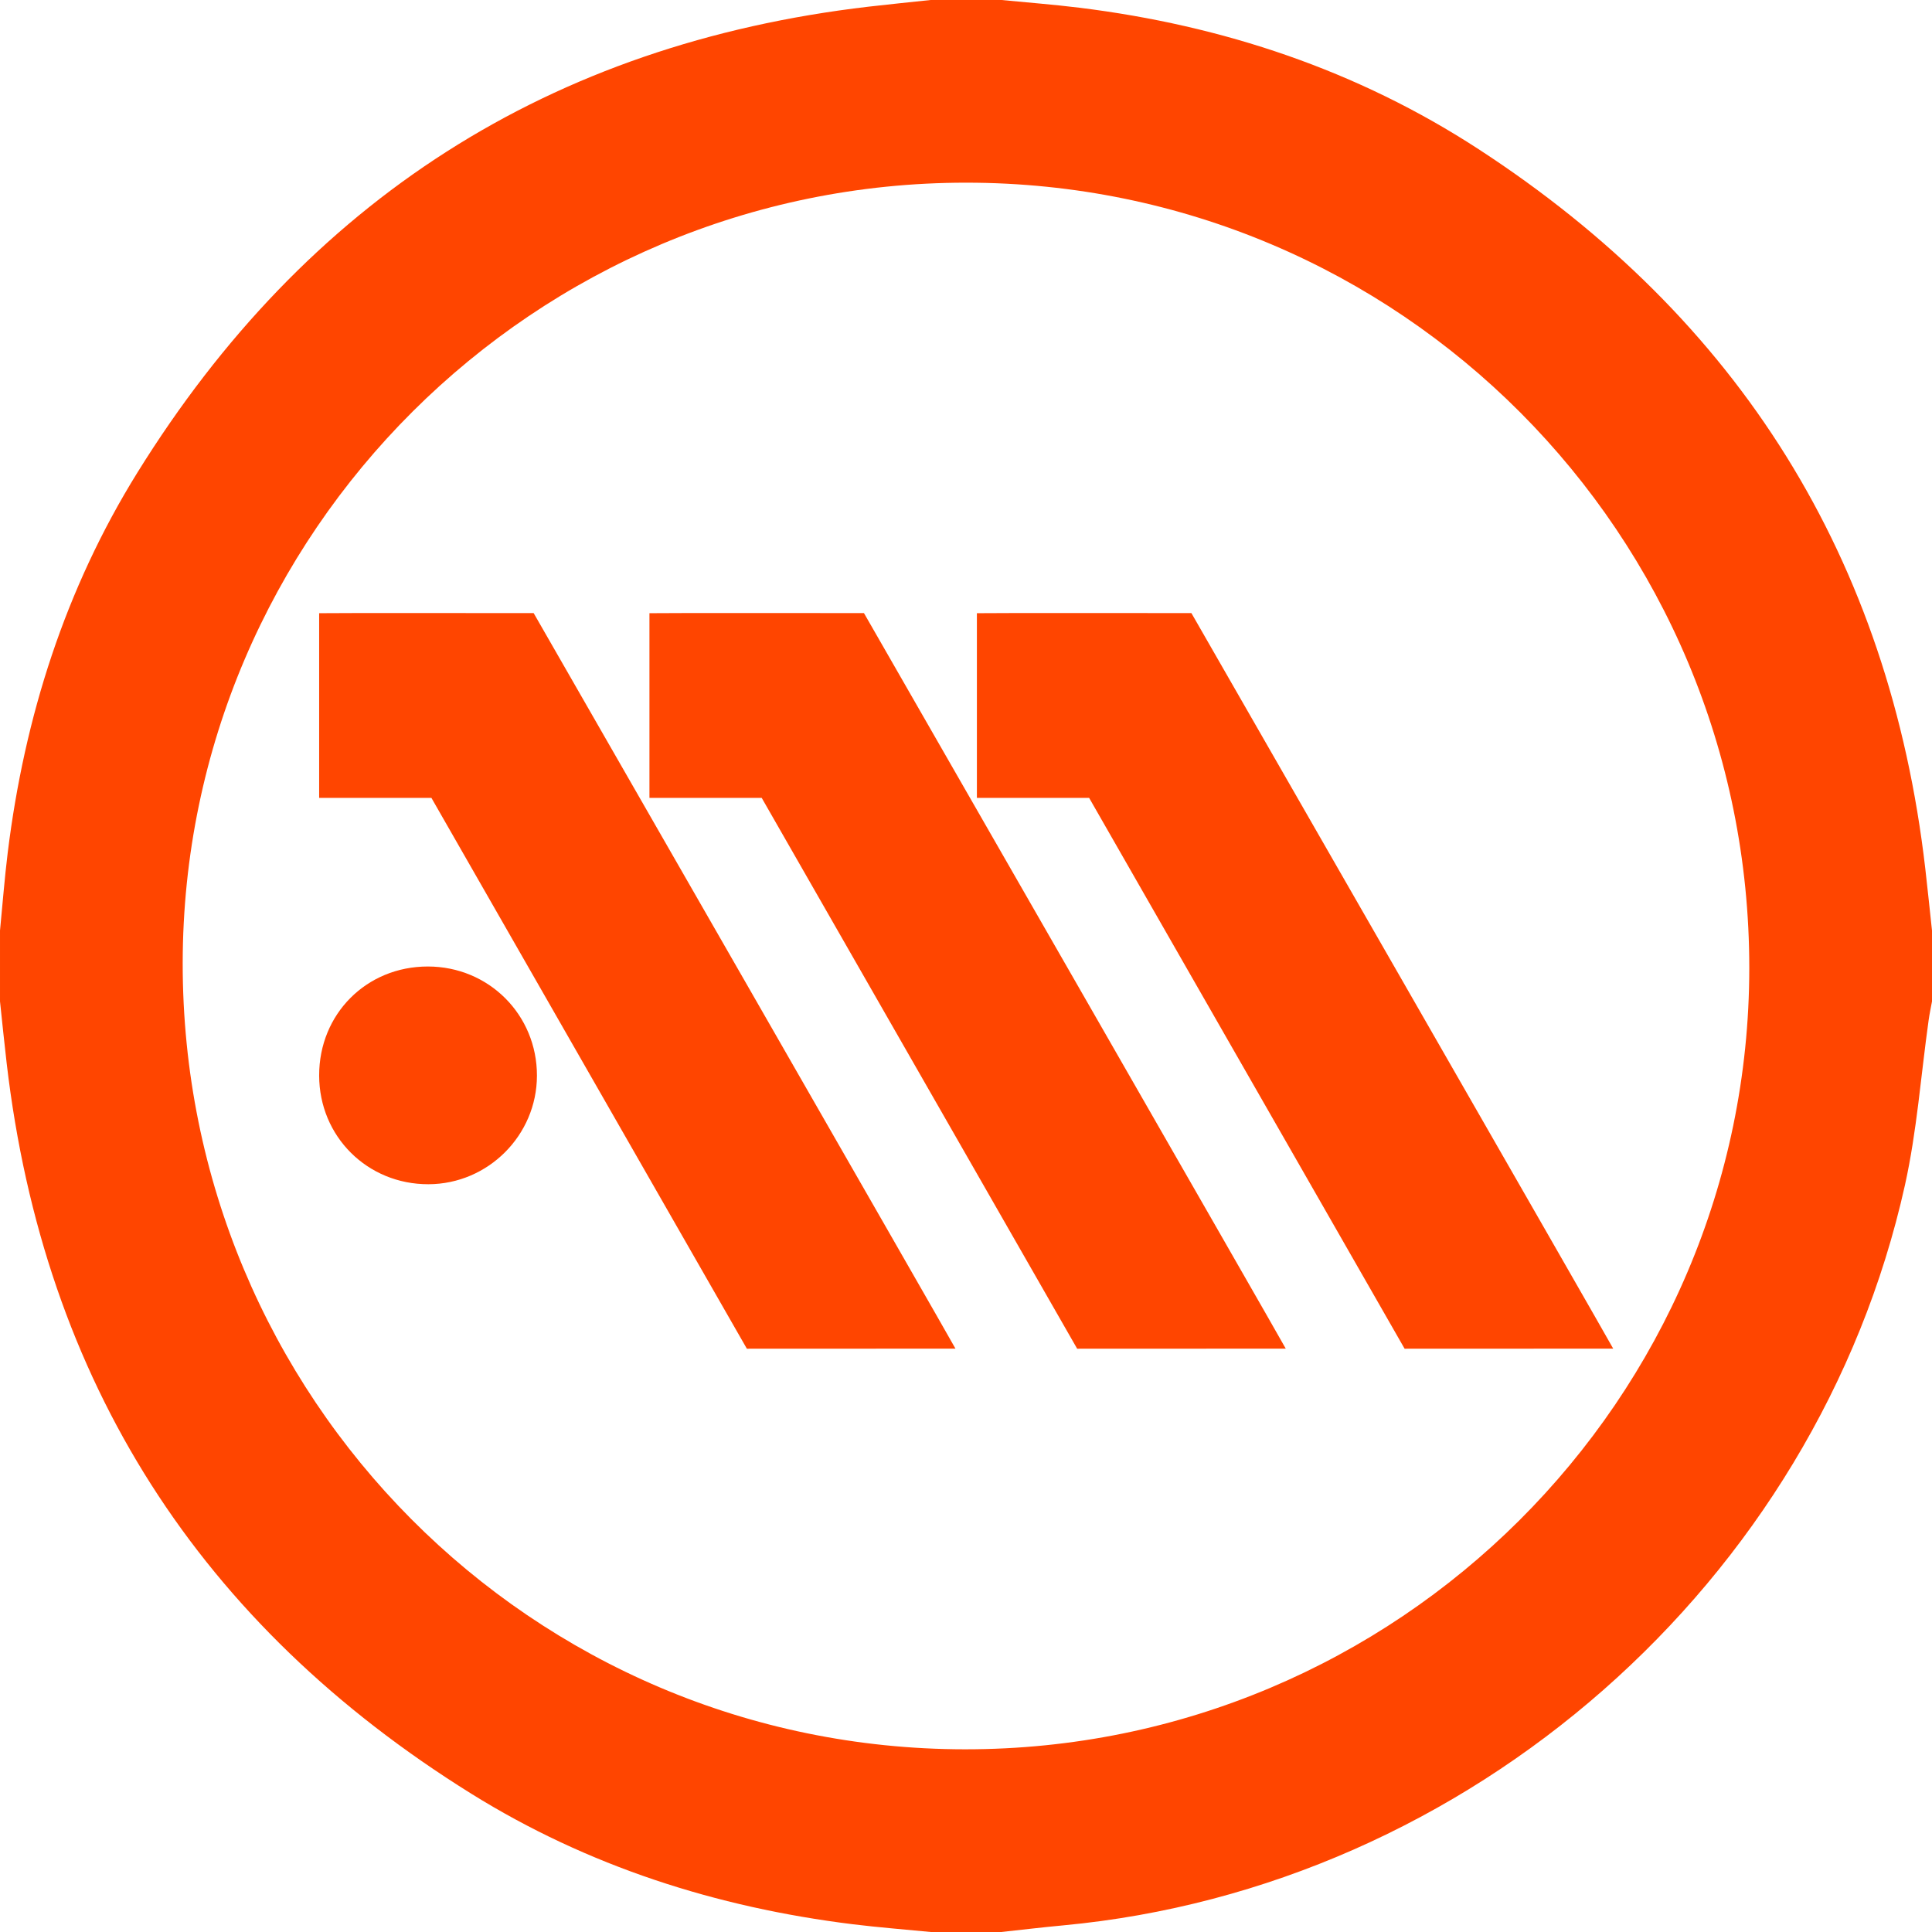 <?xml version="1.0" encoding="iso-8859-1"?>
<!-- Generator: Adobe Illustrator 16.0.0, SVG Export Plug-In . SVG Version: 6.00 Build 0)  -->
<!DOCTYPE svg PUBLIC "-//W3C//DTD SVG 1.1//EN" "http://www.w3.org/Graphics/SVG/1.1/DTD/svg11.dtd">
<svg fill="orangered" version="1.1" id="Capa_1" xmlns="http://www.w3.org/2000/svg" xmlns:xlink="http://www.w3.org/1999/xlink" x="0px" y="0px"
	 width="92.426px" height="92.426px" viewBox="0 0 92.426 92.426" style="enable-background:new 0 0 92.426 92.426;"
	 xml:space="preserve">
<g>
	<g>
		<path d="M92.105,41.552c-1.717-14.83-8.895-26.295-21.373-34.417c-5.799-3.775-12.229-5.916-19.09-6.765
			c-1.24-0.154-2.49-0.248-3.734-0.37c-1.13,0-2.259,0-3.389,0c-0.989,0.106-1.979,0.204-2.968,0.319
			C26.294,2.104,14.649,9.594,6.572,22.609c-3.451,5.562-5.4,11.685-6.202,18.174c-0.153,1.241-0.248,2.49-0.37,3.735
			c0,1.129,0,2.259,0,3.388c0.106,0.99,0.204,1.979,0.32,2.968c1.781,15.225,9.246,26.858,22.227,34.937
			c5.581,3.473,11.725,5.435,18.238,6.243c1.24,0.153,2.489,0.249,3.733,0.371c1.13,0,2.259,0,3.388,0
			c0.99-0.106,1.978-0.226,2.967-0.317c19.417-1.819,36.031-16.394,40.258-35.41c0.574-2.588,0.764-5.26,1.134-7.893
			c0.042-0.301,0.106-0.599,0.161-0.898c0-1.129,0-2.258,0-3.388C92.318,43.53,92.22,42.542,92.105,41.552z M46.161,83.686
			C25.437,83.67,8.72,66.864,8.74,46.065C8.761,25.482,25.579,8.735,46.224,8.739c20.734,0.004,37.475,16.798,37.461,37.582
			C83.672,66.946,66.843,83.703,46.161,83.686z"/>
		<path d="M46.734,29.335c0,2.984,0,5.871,0,8.836h5.37l15.092,26.351l9.979-0.004c-0.141-0.287-20.179-35.188-20.179-35.188
			S47.041,29.32,46.734,29.335z"/>
		<path d="M31.069,29.335c0,2.984,0,5.871,0,8.836h5.371l15.091,26.351l9.979-0.004c-0.141-0.287-20.179-35.188-20.179-35.188
			S31.378,29.32,31.069,29.335z"/>
		<path d="M15.268,29.335c0,2.984,0,5.871,0,8.836h5.371L35.73,64.522l9.979-0.004C45.568,64.231,25.53,29.331,25.53,29.331
			S15.576,29.32,15.268,29.335z"/>
		<path d="M20.47,46.237c-2.937-0.002-5.206,2.272-5.202,5.215c0.004,2.918,2.308,5.209,5.23,5.201
			c2.852-0.008,5.184-2.342,5.189-5.192C25.692,48.548,23.385,46.239,20.47,46.237z"/>
	</g>
</g>
<g>
</g>
<g>
</g>
<g>
</g>
<g>
</g>
<g>
</g>
<g>
</g>
<g>
</g>
<g>
</g>
<g>
</g>
<g>
</g>
<g>
</g>
<g>
</g>
<g>
</g>
<g>
</g>
<g>
</g>
</svg>
